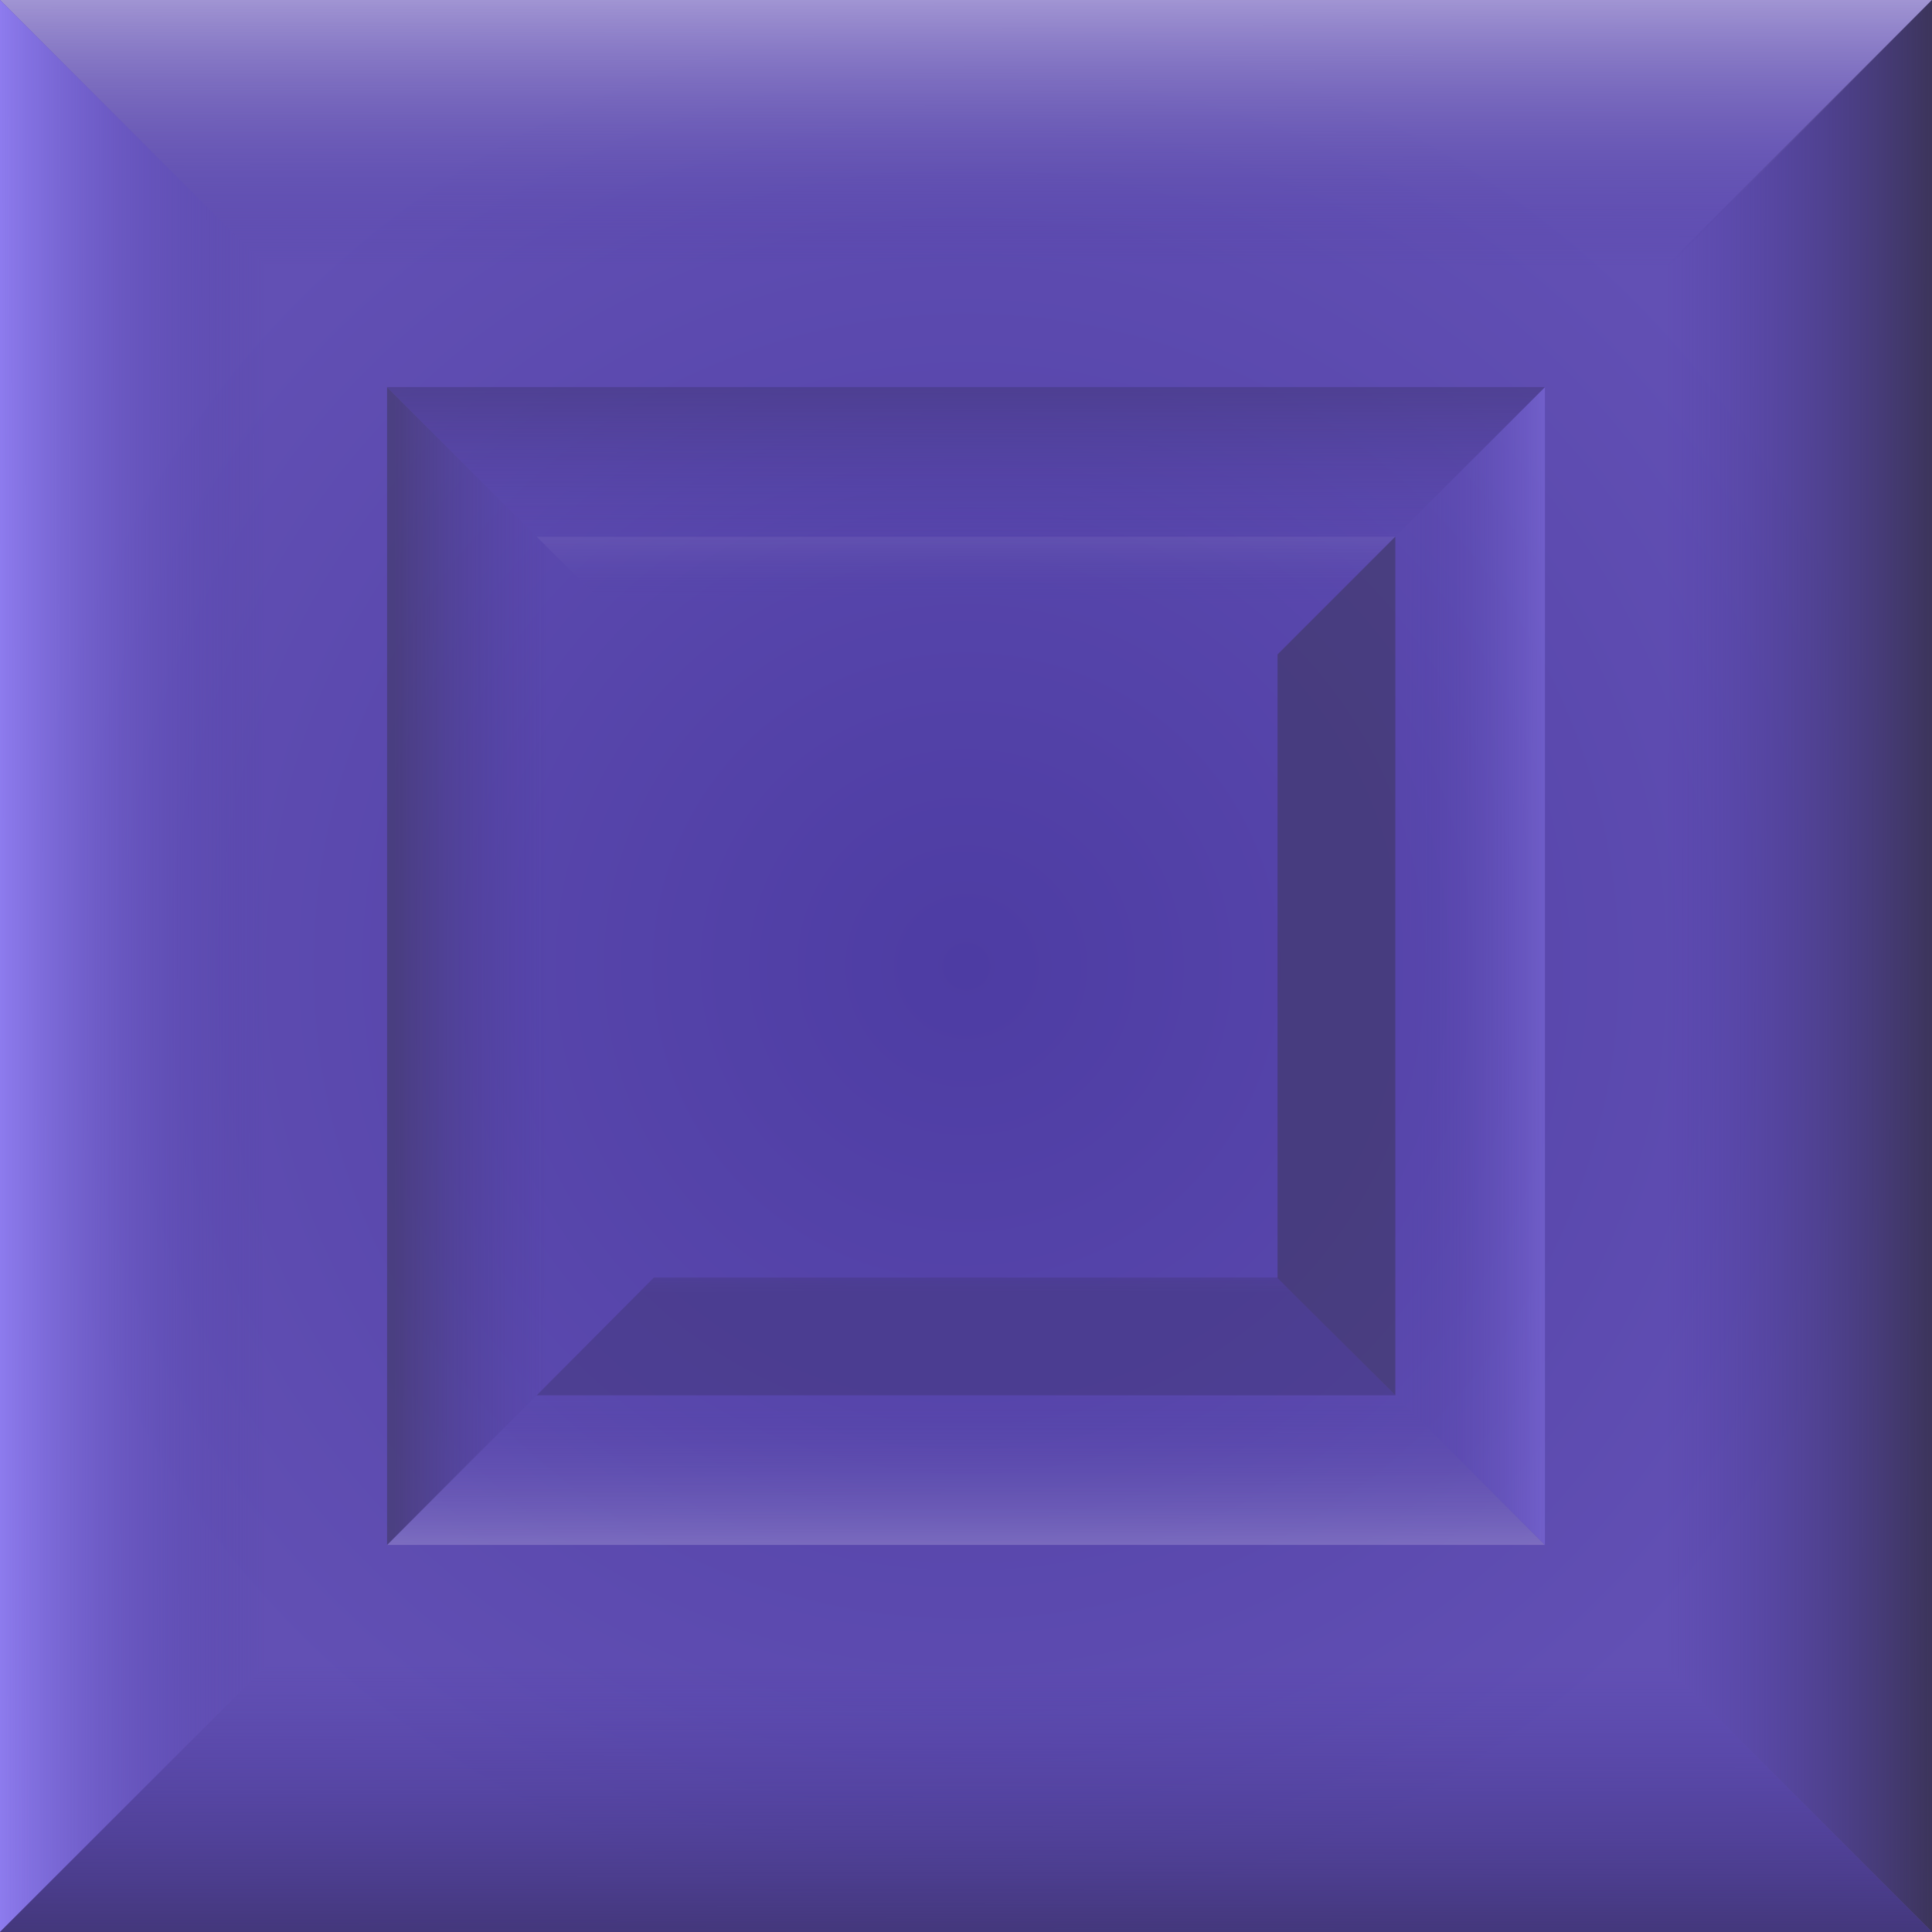 <svg id="Layer_1" data-name="Layer 1" xmlns="http://www.w3.org/2000/svg" xmlns:xlink="http://www.w3.org/1999/xlink" width="144" height="144" viewBox="0 0 144 144"><defs><style>.cls-1{fill:url(#radial-gradient);}.cls-2{fill:url(#linear-gradient);}.cls-3{fill:url(#linear-gradient-2);}.cls-4{fill:url(#linear-gradient-3);}.cls-5{fill:url(#linear-gradient-4);}.cls-6{opacity:0.53;}.cls-7{fill:url(#linear-gradient-5);}.cls-8{fill:url(#linear-gradient-6);}.cls-9{fill:url(#linear-gradient-7);}.cls-10{fill:url(#linear-gradient-8);}.cls-11{fill:url(#linear-gradient-9);}.cls-12{fill:url(#linear-gradient-10);}.cls-13{fill:url(#linear-gradient-11);}.cls-14{fill:url(#linear-gradient-12);}</style><radialGradient id="radial-gradient" cx="-121.55" cy="-208.6" r="15" gradientTransform="matrix(4.8, 0, 0, -4.8, 655.46, -929.26)" gradientUnits="userSpaceOnUse"><stop offset="0" stop-color="#4d3ca3"/><stop offset="1" stop-color="#6250b4"/></radialGradient><linearGradient id="linear-gradient" x1="-83" y1="-120.66" x2="-83.01" y2="-141.07" gradientTransform="matrix(1, 0, 0, -1, 155, -121)" gradientUnits="userSpaceOnUse"><stop offset="0" stop-color="#a397d4"/><stop offset="1" stop-color="#4d3ca3" stop-opacity="0"/></linearGradient><linearGradient id="linear-gradient-2" x1="-1540" y1="-529.65" x2="-1540.01" y2="-550.06" gradientTransform="matrix(0, -1, -1, 0, -530, -1468)" gradientUnits="userSpaceOnUse"><stop offset="0" stop-color="#8f7df0"/><stop offset="1" stop-color="#4d3ca3" stop-opacity="0"/></linearGradient><linearGradient id="linear-gradient-3" x1="-1949" y1="927.34" x2="-1949.01" y2="906.93" gradientTransform="matrix(-1, 0, 0, 1, -1877, -783)" gradientUnits="userSpaceOnUse"><stop offset="0" stop-color="#43377a"/><stop offset="1" stop-color="#4d3ca3" stop-opacity="0"/></linearGradient><linearGradient id="linear-gradient-4" x1="-492" y1="1336.35" x2="-492.01" y2="1315.94" gradientTransform="matrix(0, 1, 1, 0, -1192, 564)" gradientUnits="userSpaceOnUse"><stop offset="0" stop-color="#3b3458"/><stop offset="1" stop-color="#4d3ca3" stop-opacity="0"/></linearGradient><linearGradient id="linear-gradient-5" x1="-2572.77" y1="1277.67" x2="-2572.78" y2="1257.26" gradientTransform="matrix(-0.6, 0, 0, 0.6, -1469.91, -650.37)" xlink:href="#linear-gradient"/><linearGradient id="linear-gradient-6" x1="-141.67" y1="1960.11" x2="-141.68" y2="1939.7" gradientTransform="matrix(0, 0.6, 0.6, 0, -1059.37, 156.91)" xlink:href="#linear-gradient-2"/><linearGradient id="linear-gradient-7" x1="540.77" y1="-470.98" x2="540.76" y2="-491.39" gradientTransform="matrix(0.6, 0, 0, -0.6, -252.09, -253.63)" xlink:href="#linear-gradient-3"/><linearGradient id="linear-gradient-8" x1="-1890.33" y1="-1153.42" x2="-1890.34" y2="-1173.83" gradientTransform="matrix(0, -0.6, -0.6, 0, -662.63, -1060.91)" xlink:href="#linear-gradient-4"/><linearGradient id="linear-gradient-9" x1="1080.77" y1="-774.26" x2="1080.76" y2="-794.67" gradientTransform="matrix(0.44, 0, 0, -0.44, -408.91, -304.71)" xlink:href="#linear-gradient"/><linearGradient id="linear-gradient-10" x1="-2193.61" y1="-1693.42" x2="-2193.61" y2="-1713.83" gradientTransform="matrix(0, -0.44, -0.44, 0, -713.71, -904.09)" xlink:href="#linear-gradient-2"/><linearGradient id="linear-gradient-11" x1="-3112.77" y1="1580.95" x2="-3112.78" y2="1560.54" gradientTransform="matrix(-0.44, 0, 0, 0.44, -1313.09, -599.29)" xlink:href="#linear-gradient-3"/><linearGradient id="linear-gradient-12" x1="161.61" y1="2500.11" x2="161.6" y2="2479.7" gradientTransform="matrix(0, 0.44, 0.44, 0, -1008.29, 0.09)" xlink:href="#linear-gradient-4"/></defs><g id="layer1-01"><rect id="rect4749-0" class="cls-1" width="144" height="144"/><g id="g6479-5"><path id="path6364-63" class="cls-2" d="M0,0,19.72,19.72H124.51L144,0Z"/><path id="path6364-1-3" class="cls-3" d="M0,144l19.72-19.72V19.72L0,0Z"/><path id="path6364-1-9-9" class="cls-4" d="M144,144l-19.72-19.72H19.72L0,144Z"/><path id="path6364-1-9-5-9" class="cls-5" d="M144,0,124.28,19.72V124.28L144,144Z"/></g><g id="g6479-7-9" class="cls-6"><path id="path6364-6-1" class="cls-7" d="M115.15,115.15l-11.82-11.82H40.53L28.85,115.15Z"/><path id="path6364-1-96-76" class="cls-8" d="M115.15,28.85,103.33,40.67v62.66l11.82,11.82Z"/><path id="path6364-1-9-0-9" class="cls-9" d="M28.85,28.85,40.67,40.67h62.66l11.82-11.82Z"/><path id="path6364-1-9-5-6-50" class="cls-10" d="M28.85,115.15l11.82-11.82V40.67L28.85,28.85Z"/></g><g id="g6479-7-8-9" class="cls-6"><path id="path6364-6-4-77" class="cls-11" d="M40,40l8.78,8.78H95.36L104,40Z"/><path id="path6364-1-96-5-5" class="cls-12" d="M40,104l8.78-8.78V48.74L40,40Z"/><path id="path6364-1-9-0-7-8" class="cls-13" d="M104,104l-8.78-8.78H48.74L40,104Z"/><path id="path6364-1-9-5-6-5-25" class="cls-14" d="M104,40l-8.78,8.78V95.26L104,104Z"/></g></g></svg>